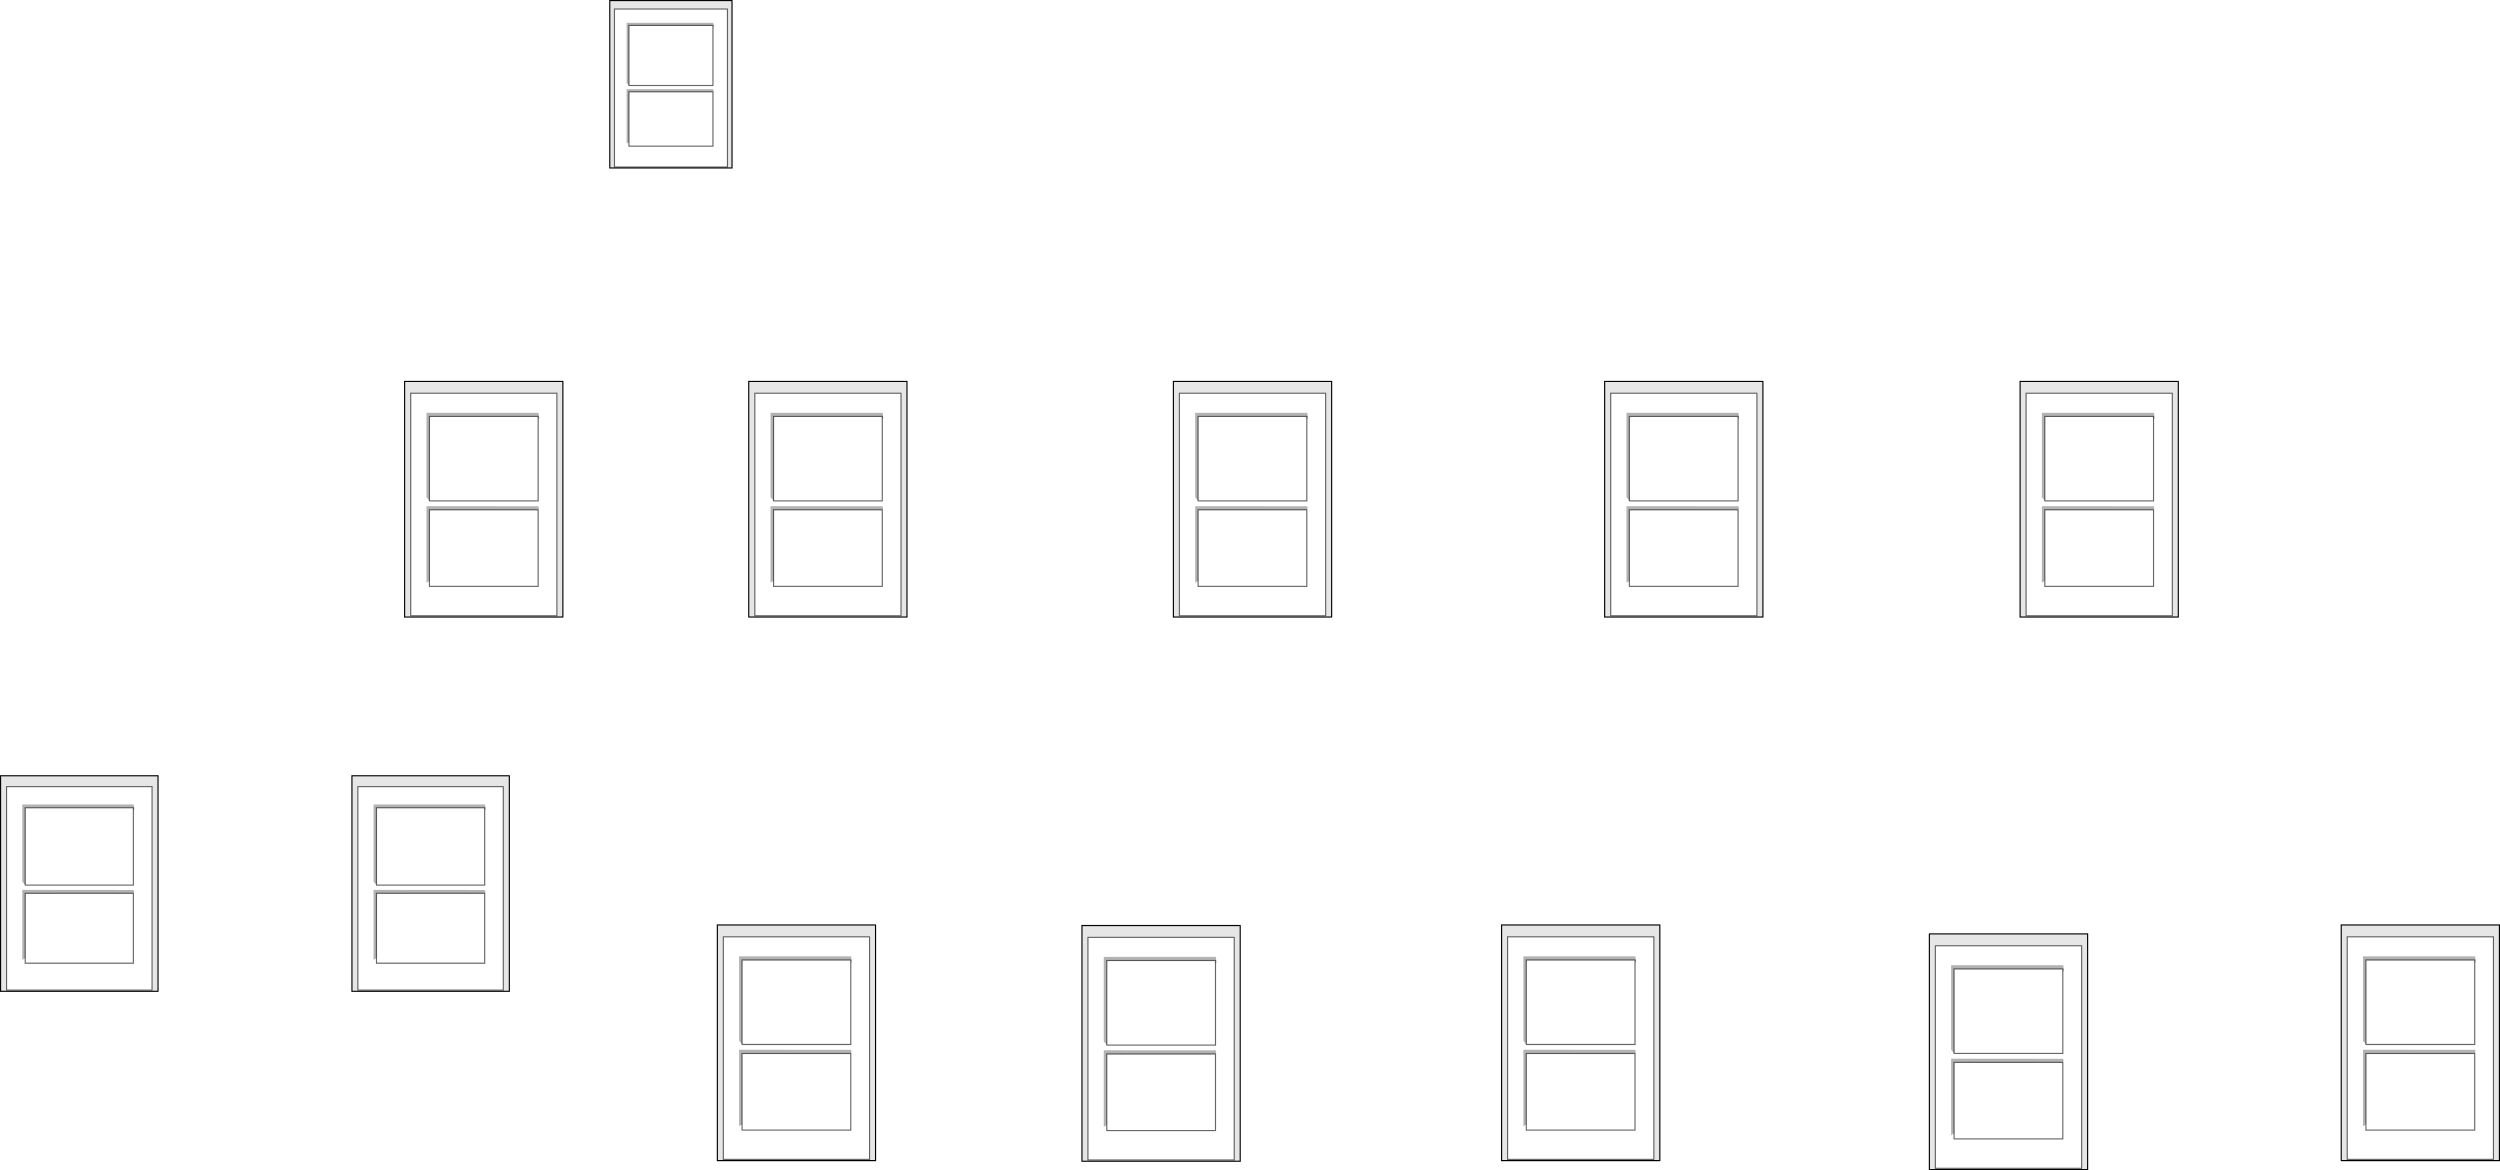 <?xml version="1.0" encoding="UTF-8" standalone="no"?>
<svg xmlns:xlink="http://www.w3.org/1999/xlink" height="1025.2px" width="2190.35px" xmlns="http://www.w3.org/2000/svg">
  <g transform="matrix(1.0, 0.0, 0.0, 1.0, 1095.15, 512.6)">
    <path d="M791.65 -145.25 L792.65 -146.0 792.05 -150.95 693.8 -150.95 693.8 -76.95 696.4 -73.75 791.65 -73.75 791.65 -145.25 M791.15 -65.9 L792.35 -66.7 792.05 -69.05 693.8 -69.1 693.8 -2.05 696.4 -3.75 696.4 1.15 791.65 1.15 791.65 -65.9 791.15 -65.9 M808.1 -168.05 L808.1 26.9 680.0 26.9 680.0 -168.05 808.1 -168.05 M49.8 -145.2 L50.85 -146.0 50.2 -150.95 -48.0 -150.95 -48.0 -76.95 -45.45 -73.75 49.8 -73.75 49.8 -145.2 M49.3 -65.9 L50.5 -66.7 50.2 -69.05 -48.0 -69.1 -48.0 -2.05 -45.45 -3.7 -45.45 1.15 49.8 1.15 49.8 -65.9 49.3 -65.9 M427.65 -145.25 L428.6 -146.0 428.0 -150.95 329.85 -150.95 329.85 -76.95 332.4 -73.75 427.65 -73.75 427.65 -145.25 M427.2 -65.9 L428.4 -66.7 428.0 -69.05 329.85 -69.1 329.85 -2.05 332.4 -3.7 332.4 1.15 427.65 1.15 427.65 -65.9 427.2 -65.9 M444.15 -168.05 L444.15 26.9 316.05 26.9 316.05 -168.05 444.15 -168.05 M337.35 330.95 L338.3 330.2 337.7 325.3 239.55 325.3 239.55 399.25 242.1 402.5 337.35 402.5 337.35 330.95 M242.1 472.55 L242.1 477.5 337.35 477.5 337.35 410.4 336.7 410.4 338.0 409.55 337.7 407.2 239.55 407.1 239.55 474.2 242.1 472.55 M712.15 338.8 L713.2 338.0 712.55 333.05 614.3 333.05 614.3 407.1 616.9 410.35 712.15 410.35 712.15 338.8 M711.65 418.2 L712.85 417.4 712.55 415.05 614.3 414.95 614.3 482.05 616.9 480.35 616.9 485.25 712.15 485.25 712.15 418.2 711.65 418.2 M353.85 503.15 L225.7 503.15 225.7 308.2 353.85 308.2 353.85 503.15 M600.5 316.0 L728.65 316.0 728.65 511.0 600.5 511.0 600.5 316.0 M1073.05 330.95 L1074.0 330.2 1073.4 325.3 975.15 325.3 975.15 399.25 977.75 402.5 1073.05 402.5 1073.05 330.95 M977.75 472.5 L977.75 477.5 1073.05 477.5 1073.05 410.4 1072.4 410.4 1073.7 409.55 1073.4 407.2 975.15 407.1 975.15 474.2 977.75 472.5 M1089.45 503.15 L961.35 503.15 961.35 308.2 1089.45 308.2 1089.45 503.15 M66.3 26.9 L-61.85 26.9 -61.85 -168.05 66.3 -168.05 66.3 26.9 M-470.5 -488.6 L-469.8 -489.1 -470.25 -492.65 -546.15 -492.65 -546.15 -440.05 -544.1 -437.7 -470.5 -437.7 -470.5 -488.6 M-544.1 -388.0 L-544.1 -384.55 -470.5 -384.55 -470.5 -432.15 -470.95 -432.15 -470.05 -432.7 -470.25 -434.45 -546.15 -434.45 -546.15 -386.8 -544.1 -388.0 M-457.8 -504.7 L-457.8 -366.25 -556.8 -366.25 -556.8 -504.7 -457.8 -504.7 M-623.65 -145.25 L-622.7 -146.0 -623.35 -150.95 -721.5 -150.95 -721.5 -76.95 -718.9 -73.75 -623.65 -73.75 -623.65 -145.25 M-624.25 -65.9 L-623.05 -66.7 -623.35 -69.05 -721.5 -69.1 -721.5 -2.05 -718.9 -3.75 -718.9 1.15 -623.65 1.15 -623.65 -65.9 -624.25 -65.9 M-322.15 -145.25 L-321.2 -146.0 -321.85 -150.95 -420.05 -150.95 -420.05 -76.95 -417.4 -73.75 -322.15 -73.75 -322.15 -145.25 M-322.7 -65.9 L-321.5 -66.7 -321.85 -69.05 -420.05 -69.1 -420.05 -2.05 -417.4 -3.8 -417.4 1.15 -322.15 1.15 -322.15 -65.9 -322.7 -65.9 M-305.75 -168.05 L-305.75 26.9 -433.8 26.9 -433.8 -168.05 -305.75 -168.05 M-670.5 197.35 L-669.55 196.7 -670.2 192.2 -767.85 192.2 -767.85 259.85 -765.3 262.85 -670.5 262.85 -670.5 197.35 M-654.2 176.6 L-654.2 354.85 -781.6 354.85 -781.6 176.6 -654.2 176.6 M-671.15 270.05 L-669.85 269.25 -670.2 267.15 -767.85 267.05 -767.85 328.4 -765.3 326.85 -765.3 331.3 -670.5 331.3 -670.5 270.05 -671.15 270.05 M-961.95 354.85 L-1089.4 354.85 -1089.4 176.6 -961.95 176.6 -961.95 354.85 M-978.3 197.35 L-977.35 196.7 -978.0 192.2 -1075.65 192.2 -1075.65 259.85 -1073.05 262.85 -978.3 262.85 -978.3 197.35 M-978.95 270.05 L-977.65 269.25 -978.0 267.15 -1075.65 267.05 -1075.65 328.4 -1073.05 326.85 -1073.05 331.3 -978.3 331.3 -978.3 270.05 -978.95 270.05 M-30.2 331.45 L-29.25 330.7 -29.9 325.75 -128.1 325.75 -128.1 399.75 -125.45 403.05 -30.2 403.05 -30.2 331.45 M-13.8 308.65 L-13.8 503.7 -141.95 503.7 -141.95 308.65 -13.8 308.65 M-349.75 330.95 L-348.8 330.2 -349.45 325.3 -447.6 325.3 -447.6 399.25 -445.0 402.5 -349.75 402.5 -349.75 330.95 M-333.3 308.2 L-333.3 503.15 -461.4 503.15 -461.4 308.2 -333.3 308.2 M-445.0 472.5 L-445.0 477.5 -349.75 477.5 -349.75 410.4 -350.45 410.4 -349.15 409.55 -349.45 407.2 -447.6 407.1 -447.6 474.2 -445.0 472.5 M-125.45 473.0 L-125.45 477.95 -30.2 477.95 -30.2 410.9 -30.8 410.9 -29.6 410.1 -29.9 407.65 -128.1 407.6 -128.1 474.75 -125.45 473.0 M-607.25 26.9 L-735.3 26.9 -735.3 -168.05 -607.25 -168.05 -607.25 26.9" fill="#ffffff" fill-opacity="0.0" fill-rule="evenodd" stroke="none"/>
    <path d="M808.1 -168.05 L680.0 -168.05 680.0 26.9 808.1 26.9 808.1 -168.05 M813.35 -178.4 L813.35 28.0 674.75 28.0 674.75 -178.4 813.35 -178.4 M449.4 -178.4 L449.4 28.0 310.75 28.0 310.75 -178.4 449.4 -178.4 M444.15 -168.05 L316.05 -168.05 316.05 26.9 444.15 26.9 444.15 -168.05 M353.85 503.15 L353.85 308.2 225.7 308.2 225.7 503.15 353.85 503.15 M359.1 504.25 L220.45 504.25 220.45 297.8 359.1 297.8 359.1 504.25 M595.25 305.65 L733.9 305.65 733.9 512.1 595.25 512.1 595.25 305.65 M600.5 316.0 L600.5 511.0 728.65 511.0 728.65 316.0 600.5 316.0 M956.1 504.25 L956.1 297.8 1094.7 297.8 1094.7 504.25 956.1 504.25 M1089.45 503.15 L1089.45 308.2 961.35 308.2 961.35 503.15 1089.45 503.15 M71.55 28.0 L-67.1 28.0 -67.1 -178.4 71.55 -178.4 71.55 28.0 M66.3 26.9 L66.3 -168.05 -61.85 -168.05 -61.85 26.9 66.3 26.9 M-453.8 -512.1 L-453.8 -365.45 -560.9 -365.45 -560.9 -512.1 -453.8 -512.1 M-457.8 -504.7 L-556.8 -504.7 -556.8 -366.25 -457.8 -366.25 -457.8 -504.7 M-300.5 -178.4 L-300.5 28.0 -439.15 28.0 -439.15 -178.4 -300.5 -178.4 M-305.75 -168.05 L-433.8 -168.05 -433.8 26.9 -305.75 26.9 -305.75 -168.05 M-648.9 167.1 L-648.9 355.9 -786.8 355.9 -786.8 167.1 -648.9 167.1 M-654.2 176.6 L-781.6 176.6 -781.6 354.85 -654.2 354.85 -654.2 176.6 M-956.7 355.9 L-1094.65 355.9 -1094.65 167.1 -956.7 167.1 -956.7 355.9 M-961.95 354.85 L-961.95 176.6 -1089.4 176.6 -1089.4 354.85 -961.95 354.85 M-13.8 308.65 L-141.95 308.65 -141.95 503.7 -13.8 503.7 -13.8 308.65 M-8.55 298.3 L-8.55 504.8 -147.2 504.8 -147.2 298.3 -8.55 298.3 M-328.05 297.8 L-328.05 504.25 -466.65 504.25 -466.65 297.8 -328.05 297.8 M-333.3 308.2 L-461.4 308.2 -461.4 503.15 -333.3 503.15 -333.3 308.2 M-602.0 28.0 L-740.65 28.0 -740.65 -178.4 -602.0 -178.4 -602.0 28.0 M-607.25 26.9 L-607.25 -168.05 -735.3 -168.05 -735.3 26.9 -607.25 26.9" fill="#000000" fill-opacity="0.098" fill-rule="evenodd" stroke="none"/>
    <path d="M791.65 -145.25 L791.65 -147.75 696.4 -147.75 696.4 -73.75 693.8 -76.95 693.8 -150.95 792.05 -150.95 792.65 -146.0 791.65 -145.25 M696.4 -3.75 L693.8 -2.05 693.8 -69.1 792.05 -69.05 792.35 -66.7 791.15 -65.9 696.4 -65.9 696.4 -3.75 M-45.45 -73.75 L-48.0 -76.95 -48.0 -150.95 50.2 -150.95 50.85 -146.0 49.8 -145.2 49.8 -147.75 -45.45 -147.75 -45.45 -73.75 M-45.45 -3.7 L-48.0 -2.05 -48.0 -69.1 50.2 -69.05 50.5 -66.7 49.3 -65.9 -45.45 -65.9 -45.45 -3.7 M332.4 -73.75 L329.85 -76.95 329.85 -150.95 428.0 -150.95 428.6 -146.0 427.65 -145.25 427.65 -147.75 332.4 -147.75 332.4 -73.75 M332.4 -3.7 L329.85 -2.05 329.85 -69.1 428.0 -69.05 428.4 -66.7 427.2 -65.9 332.4 -65.9 332.4 -3.7 M242.1 402.5 L239.55 399.25 239.55 325.3 337.7 325.3 338.3 330.2 337.35 330.95 337.35 328.5 242.1 328.5 242.1 402.5 M242.1 472.55 L239.55 474.2 239.55 407.1 337.7 407.2 338.0 409.55 336.7 410.4 242.1 410.4 242.1 472.55 M616.9 410.35 L614.3 407.1 614.3 333.05 712.55 333.05 713.2 338.0 712.15 338.8 712.15 336.35 616.9 336.35 616.9 410.35 M616.9 480.35 L614.3 482.05 614.3 414.95 712.55 415.05 712.85 417.4 711.65 418.2 616.9 418.2 616.9 480.35 M1073.05 330.95 L1073.05 328.5 977.75 328.5 977.75 402.5 975.15 399.25 975.15 325.3 1073.4 325.3 1074.0 330.2 1073.05 330.95 M977.75 472.5 L975.15 474.2 975.15 407.1 1073.4 407.2 1073.7 409.55 1072.4 410.4 977.75 410.4 977.75 472.5 M-544.1 -437.7 L-546.15 -440.05 -546.15 -492.65 -470.25 -492.65 -469.8 -489.1 -470.5 -488.6 -470.5 -490.3 -544.1 -490.3 -544.1 -437.7 M-544.1 -388.0 L-546.15 -386.8 -546.15 -434.45 -470.25 -434.45 -470.05 -432.7 -470.95 -432.15 -544.1 -432.15 -544.1 -388.0 M-718.9 -73.75 L-721.5 -76.95 -721.5 -150.95 -623.35 -150.95 -622.7 -146.0 -623.65 -145.25 -623.65 -147.75 -718.9 -147.75 -718.9 -73.75 M-718.9 -3.75 L-721.5 -2.05 -721.5 -69.1 -623.35 -69.05 -623.05 -66.7 -624.25 -65.9 -718.9 -65.9 -718.9 -3.75 M-417.4 -73.75 L-420.05 -76.95 -420.05 -150.95 -321.85 -150.95 -321.2 -146.0 -322.15 -145.25 -322.15 -147.75 -417.4 -147.75 -417.4 -73.75 M-417.4 -3.8 L-420.05 -2.05 -420.05 -69.1 -321.85 -69.05 -321.5 -66.7 -322.7 -65.9 -417.4 -65.9 -417.4 -3.8 M-670.5 197.35 L-670.5 195.1 -765.3 195.1 -765.3 262.85 -767.85 259.85 -767.85 192.2 -670.2 192.2 -669.55 196.7 -670.5 197.35 M-765.3 326.85 L-767.85 328.4 -767.85 267.05 -670.2 267.15 -669.85 269.25 -671.15 270.05 -765.3 270.05 -765.3 326.85 M-1073.05 262.85 L-1075.65 259.85 -1075.65 192.2 -978.0 192.2 -977.35 196.7 -978.3 197.35 -978.3 195.1 -1073.05 195.1 -1073.05 262.85 M-1073.05 326.85 L-1075.65 328.4 -1075.65 267.05 -978.0 267.15 -977.65 269.25 -978.95 270.05 -1073.05 270.05 -1073.05 326.85 M-125.45 403.05 L-128.1 399.75 -128.1 325.75 -29.9 325.75 -29.25 330.7 -30.2 331.45 -30.2 328.95 -125.45 328.95 -125.45 403.05 M-349.75 330.95 L-349.75 328.5 -445.0 328.5 -445.0 402.5 -447.6 399.25 -447.6 325.3 -349.45 325.3 -348.8 330.2 -349.75 330.95 M-445.0 472.5 L-447.6 474.2 -447.6 407.1 -349.45 407.2 -349.15 409.55 -350.45 410.4 -445.0 410.4 -445.0 472.5 M-125.45 473.0 L-128.1 474.75 -128.1 407.6 -29.9 407.65 -29.6 410.1 -30.8 410.9 -125.45 410.9 -125.45 473.0" fill="#000000" fill-opacity="0.298" fill-rule="evenodd" stroke="none"/>
    <path d="M696.4 -73.75 L696.4 -147.75 791.65 -147.75 791.65 -145.25 791.65 -73.75 696.4 -73.75 M696.4 -3.75 L696.4 -65.9 791.15 -65.9 791.65 -65.9 791.65 1.15 696.4 1.15 696.4 -3.75 M808.1 -168.05 L808.1 26.9 680.0 26.9 680.0 -168.05 808.1 -168.05 M-45.45 -73.75 L-45.45 -147.75 49.8 -147.75 49.8 -145.2 49.8 -73.75 -45.45 -73.75 M-45.45 -3.7 L-45.45 -65.9 49.3 -65.9 49.8 -65.9 49.8 1.15 -45.45 1.15 -45.45 -3.7 M332.4 -73.75 L332.4 -147.75 427.65 -147.75 427.65 -145.25 427.65 -73.75 332.4 -73.75 M332.4 -3.7 L332.4 -65.9 427.2 -65.9 427.65 -65.9 427.65 1.15 332.4 1.15 332.4 -3.7 M444.15 -168.05 L444.15 26.9 316.05 26.9 316.05 -168.05 444.15 -168.05 M242.1 402.5 L242.1 328.5 337.35 328.5 337.35 330.95 337.35 402.5 242.1 402.5 M336.7 410.4 L337.35 410.4 337.35 477.5 242.1 477.5 242.1 472.55 242.1 410.4 336.7 410.4 M616.9 410.35 L616.9 336.35 712.15 336.35 712.15 338.8 712.15 410.35 616.9 410.35 M616.9 480.35 L616.9 418.2 711.65 418.2 712.15 418.2 712.15 485.25 616.9 485.25 616.9 480.35 M353.85 503.15 L225.7 503.15 225.7 308.2 353.85 308.2 353.85 503.15 M600.5 316.0 L728.65 316.0 728.65 511.0 600.5 511.0 600.5 316.0 M977.75 402.5 L977.75 328.5 1073.05 328.5 1073.05 330.95 1073.05 402.5 977.75 402.5 M1072.4 410.4 L1073.05 410.4 1073.05 477.5 977.75 477.5 977.75 472.5 977.75 410.4 1072.4 410.4 M1089.45 503.15 L961.35 503.15 961.35 308.2 1089.45 308.2 1089.45 503.15 M66.3 26.9 L-61.85 26.9 -61.85 -168.05 66.3 -168.05 66.3 26.9 M-544.1 -437.7 L-544.1 -490.3 -470.5 -490.3 -470.5 -488.6 -470.5 -437.7 -544.1 -437.7 M-470.95 -432.15 L-470.5 -432.15 -470.5 -384.55 -544.1 -384.55 -544.1 -388.0 -544.1 -432.15 -470.95 -432.15 M-457.8 -504.7 L-457.8 -366.25 -556.8 -366.25 -556.8 -504.7 -457.8 -504.7 M-718.9 -73.75 L-718.9 -147.75 -623.65 -147.75 -623.65 -145.25 -623.65 -73.75 -718.9 -73.75 M-718.9 -3.75 L-718.9 -65.9 -624.25 -65.9 -623.65 -65.9 -623.65 1.15 -718.9 1.15 -718.9 -3.75 M-417.4 -73.75 L-417.4 -147.75 -322.15 -147.75 -322.15 -145.25 -322.15 -73.75 -417.4 -73.75 M-417.4 -3.8 L-417.4 -65.9 -322.7 -65.9 -322.15 -65.9 -322.15 1.15 -417.4 1.15 -417.4 -3.8 M-305.75 -168.05 L-305.75 26.9 -433.8 26.9 -433.8 -168.05 -305.75 -168.05 M-765.3 262.85 L-765.3 195.1 -670.5 195.1 -670.5 197.35 -670.5 262.85 -765.3 262.85 M-654.2 176.6 L-654.2 354.85 -781.6 354.85 -781.6 176.6 -654.2 176.6 M-765.3 326.85 L-765.3 270.05 -671.15 270.05 -670.5 270.05 -670.5 331.3 -765.3 331.3 -765.3 326.85 M-961.95 354.85 L-1089.4 354.85 -1089.4 176.6 -961.95 176.6 -961.95 354.85 M-1073.05 262.85 L-1073.05 195.1 -978.3 195.1 -978.3 197.35 -978.3 262.85 -1073.05 262.85 M-1073.05 326.85 L-1073.05 270.05 -978.95 270.05 -978.3 270.05 -978.3 331.3 -1073.05 331.3 -1073.05 326.85 M-125.45 403.05 L-125.45 328.95 -30.2 328.95 -30.2 331.45 -30.2 403.05 -125.45 403.05 M-13.8 308.65 L-13.8 503.7 -141.95 503.7 -141.95 308.65 -13.8 308.65 M-445.0 402.5 L-445.0 328.5 -349.75 328.5 -349.75 330.95 -349.75 402.5 -445.0 402.5 M-333.3 308.2 L-333.3 503.15 -461.4 503.15 -461.4 308.2 -333.3 308.2 M-350.45 410.4 L-349.75 410.4 -349.75 477.5 -445.0 477.5 -445.0 472.5 -445.0 410.4 -350.45 410.4 M-30.8 410.9 L-30.2 410.9 -30.2 477.95 -125.45 477.95 -125.45 473.0 -125.45 410.9 -30.8 410.9 M-607.25 26.9 L-735.3 26.9 -735.3 -168.05 -607.25 -168.05 -607.25 26.9" fill="none" stroke="#000000" stroke-linecap="round" stroke-linejoin="miter-clip" stroke-miterlimit="4.0" stroke-opacity="0.6" stroke-width="1.0"/>
    <path d="M813.35 -178.4 L813.35 28.0 674.75 28.0 674.75 -178.4 813.35 -178.4 M449.4 -178.4 L449.4 28.0 310.75 28.0 310.75 -178.4 449.4 -178.4 M359.1 504.25 L220.45 504.25 220.45 297.8 359.1 297.8 359.1 504.25 M595.25 305.65 L733.9 305.65 733.9 512.1 595.25 512.1 595.25 305.65 M956.1 504.25 L956.1 297.8 1094.7 297.8 1094.7 504.25 956.1 504.25 M71.55 28.0 L-67.1 28.0 -67.1 -178.4 71.55 -178.4 71.55 28.0 M-453.8 -512.1 L-453.8 -365.45 -560.9 -365.45 -560.9 -512.1 -453.8 -512.1 M-300.5 -178.4 L-300.5 28.0 -439.15 28.0 -439.15 -178.4 -300.5 -178.4 M-648.9 167.1 L-648.9 355.9 -786.8 355.9 -786.8 167.1 -648.9 167.1 M-956.7 355.9 L-1094.65 355.9 -1094.65 167.1 -956.7 167.1 -956.7 355.9 M-8.55 298.3 L-8.55 504.8 -147.2 504.8 -147.2 298.3 -8.55 298.3 M-328.05 297.8 L-328.05 504.25 -466.65 504.25 -466.65 297.8 -328.05 297.8 M-602.0 28.0 L-740.65 28.0 -740.65 -178.4 -602.0 -178.4 -602.0 28.0" fill="none" stroke="#000000" stroke-linecap="round" stroke-linejoin="miter-clip" stroke-miterlimit="4.0" stroke-width="1.0"/>
  </g>
</svg>
